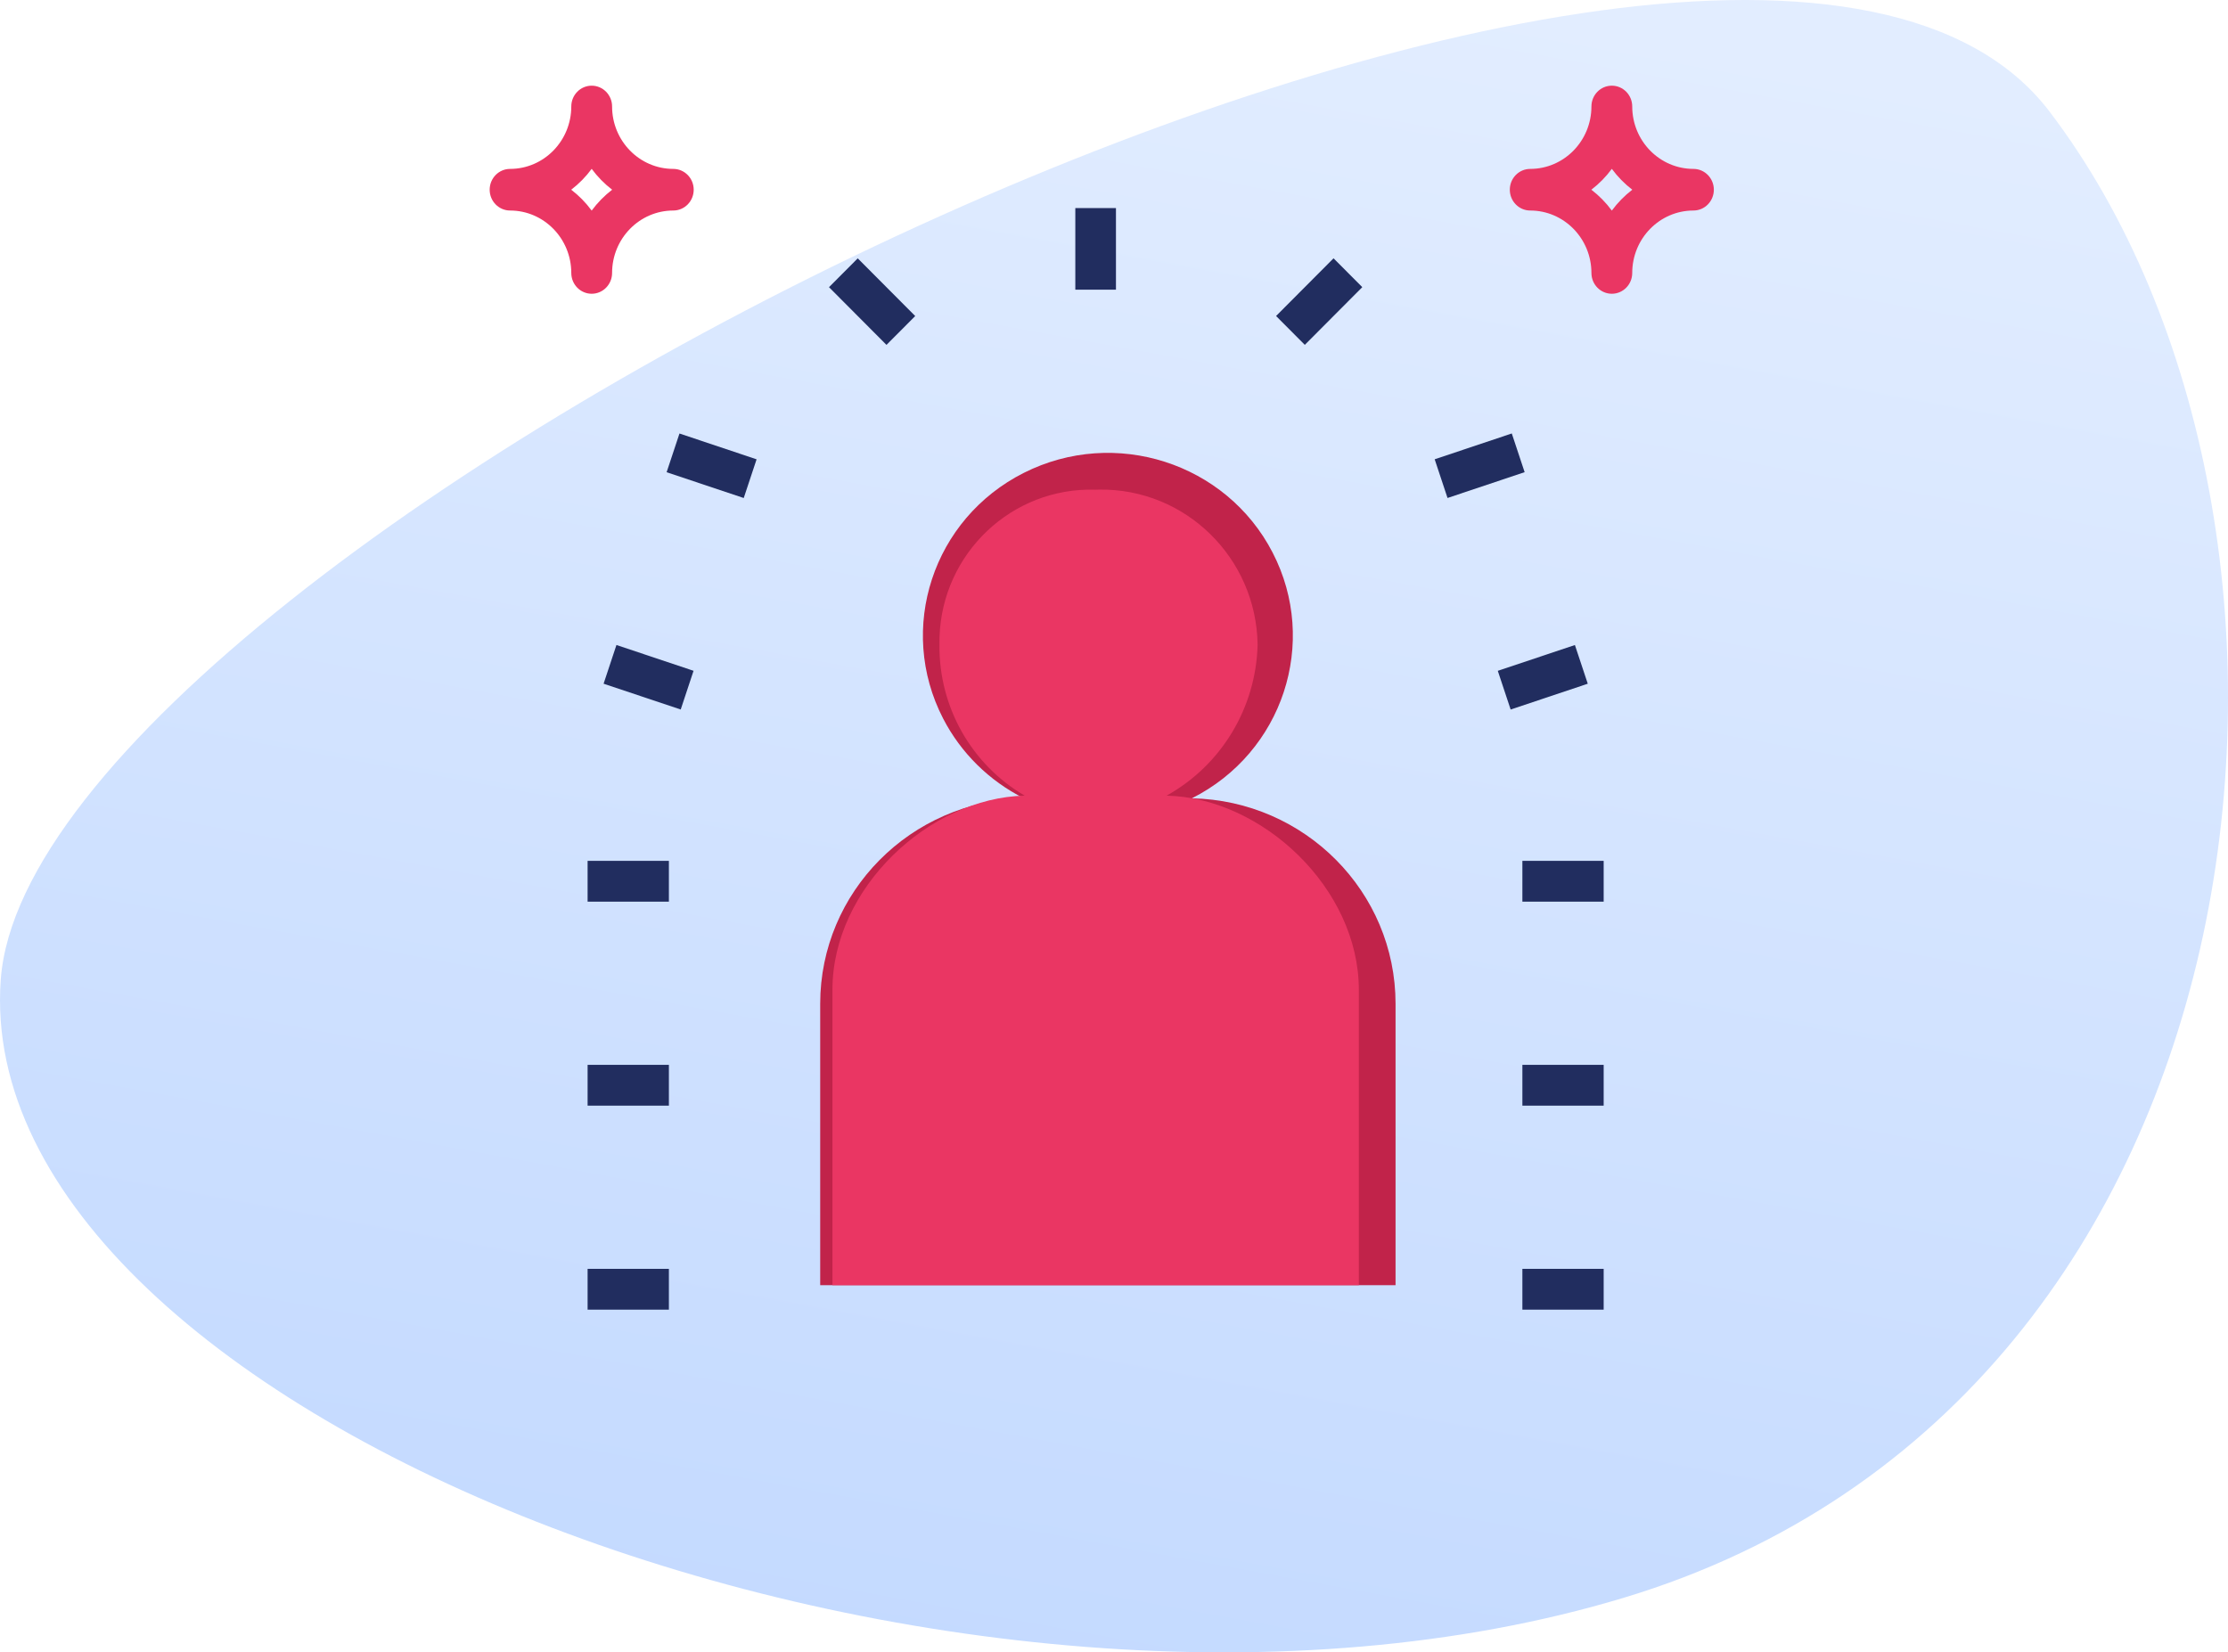 <svg width="182" height="135" viewBox="0 0 182 135" fill="none" xmlns="http://www.w3.org/2000/svg">
<path fill-rule="evenodd" clip-rule="evenodd" d="M0.061 80.042C2.651 44.267 141.613 -24.784 167.411 9.102C193.209 42.988 186.679 114.263 132.616 130.548C78.553 146.833 -2.529 115.818 0.061 80.042Z" fill="url(#paint0_linear)"/>
<path d="M97.362 65.222C104.795 61.479 107.749 52.491 103.959 45.149C100.169 37.806 91.072 34.888 83.638 38.631C76.205 42.375 73.251 51.362 77.041 58.705C78.489 61.511 80.798 63.792 83.638 65.222C74.395 65.416 67.003 72.873 67 82.006V105H114V82.006C113.997 72.873 106.605 65.416 97.362 65.222Z" fill="#C1234A"/>
<path d="M95.295 65.005C99.772 62.518 102.603 57.824 102.731 52.674C102.629 45.572 96.833 39.899 89.786 40.001C89.69 40.003 89.595 40.005 89.5 40.009C82.675 39.788 76.965 45.184 76.746 52.06C76.74 52.264 76.738 52.469 76.742 52.674C76.687 57.749 79.347 62.461 83.705 65.005C75.918 65.184 68 72.553 68 80.868V105H111V80.868C111 72.553 103.082 65.184 95.295 65.005Z" fill="#EA3663"/>
<path d="M87.84 17H91.16V23.667H87.84V17Z" fill="#212D5F"/>
<path d="M104.239 25.818L108.934 21.104L111.282 23.461L106.587 28.175L104.239 25.818Z" fill="#212D5F"/>
<path d="M124.36 103.667H131V107H124.36V103.667Z" fill="#212D5F"/>
<path d="M124.36 87H131V90.333H124.36V87Z" fill="#212D5F"/>
<path d="M124.36 70.333H131V73.667H124.36V70.333Z" fill="#212D5F"/>
<path d="M122.351 54.808L128.65 52.699L129.701 55.861L123.401 57.97L122.351 54.808Z" fill="#212D5F"/>
<path d="M117.195 37.524L123.494 35.415L124.544 38.577L118.245 40.686L117.195 37.524Z" fill="#212D5F"/>
<path d="M67.719 23.463L70.067 21.107L74.762 25.821L72.414 28.177L67.719 23.463Z" fill="#212D5F"/>
<path d="M48 103.667H54.64V107H48V103.667Z" fill="#212D5F"/>
<path d="M48 87H54.64V90.333H48V87Z" fill="#212D5F"/>
<path d="M48 70.333H54.64V73.667H48V70.333Z" fill="#212D5F"/>
<path d="M49.306 55.86L50.356 52.697L56.655 54.805L55.606 57.968L49.306 55.86Z" fill="#212D5F"/>
<path d="M54.455 38.581L55.505 35.418L61.804 37.527L60.754 40.689L54.455 38.581Z" fill="#212D5F"/>
<path fill-rule="evenodd" clip-rule="evenodd" d="M130 22.301C130 23.239 130.746 24 131.667 24H131.667C132.588 24 133.333 23.239 133.333 22.3C133.336 19.485 135.573 17.203 138.333 17.2C139.254 17.2 140 16.439 140 15.5C140 14.561 139.254 13.8 138.333 13.8C135.573 13.797 133.336 11.515 133.333 8.7C133.333 7.761 132.587 7 131.667 7C130.746 7 130 7.761 130 8.7C129.997 11.515 127.76 13.797 125 13.8C124.08 13.8 123.333 14.561 123.333 15.5C123.333 16.439 124.08 17.2 125 17.2C127.76 17.203 129.997 19.485 130 22.3V22.301ZM131.667 17.205C131.191 16.559 130.628 15.985 129.995 15.5C130.628 15.015 131.191 14.441 131.667 13.795C132.142 14.441 132.705 15.015 133.338 15.5C132.705 15.985 132.142 16.559 131.667 17.205Z" fill="#EA3663"/>
<path fill-rule="evenodd" clip-rule="evenodd" d="M46.667 22.301C46.667 23.239 47.413 24 48.333 24H48.334C49.254 24 50 23.239 50 22.3C50.003 19.485 52.24 17.203 55 17.2C55.92 17.2 56.667 16.439 56.667 15.5C56.667 14.561 55.92 13.8 55 13.8C52.24 13.797 50.003 11.515 50 8.7C50 7.761 49.254 7 48.333 7C47.413 7 46.667 7.761 46.667 8.7C46.664 11.515 44.427 13.797 41.667 13.8C40.746 13.8 40 14.561 40 15.5C40 16.439 40.746 17.2 41.667 17.2C44.427 17.203 46.664 19.485 46.667 22.3V22.301ZM48.333 17.205C47.858 16.559 47.295 15.985 46.662 15.5C47.295 15.015 47.858 14.441 48.333 13.795C48.809 14.441 49.372 15.015 50.005 15.5C49.372 15.985 48.809 16.559 48.333 17.205Z" fill="#EA3663"/>
<defs>
<linearGradient id="paint0_linear" x1="167.818" y1="151.688" x2="193.234" y2="13.097" gradientUnits="userSpaceOnUse">
<stop stop-color="#C4DAFF"/>
<stop offset="1" stop-color="#E2EDFF"/>
</linearGradient>
</defs>
</svg>
